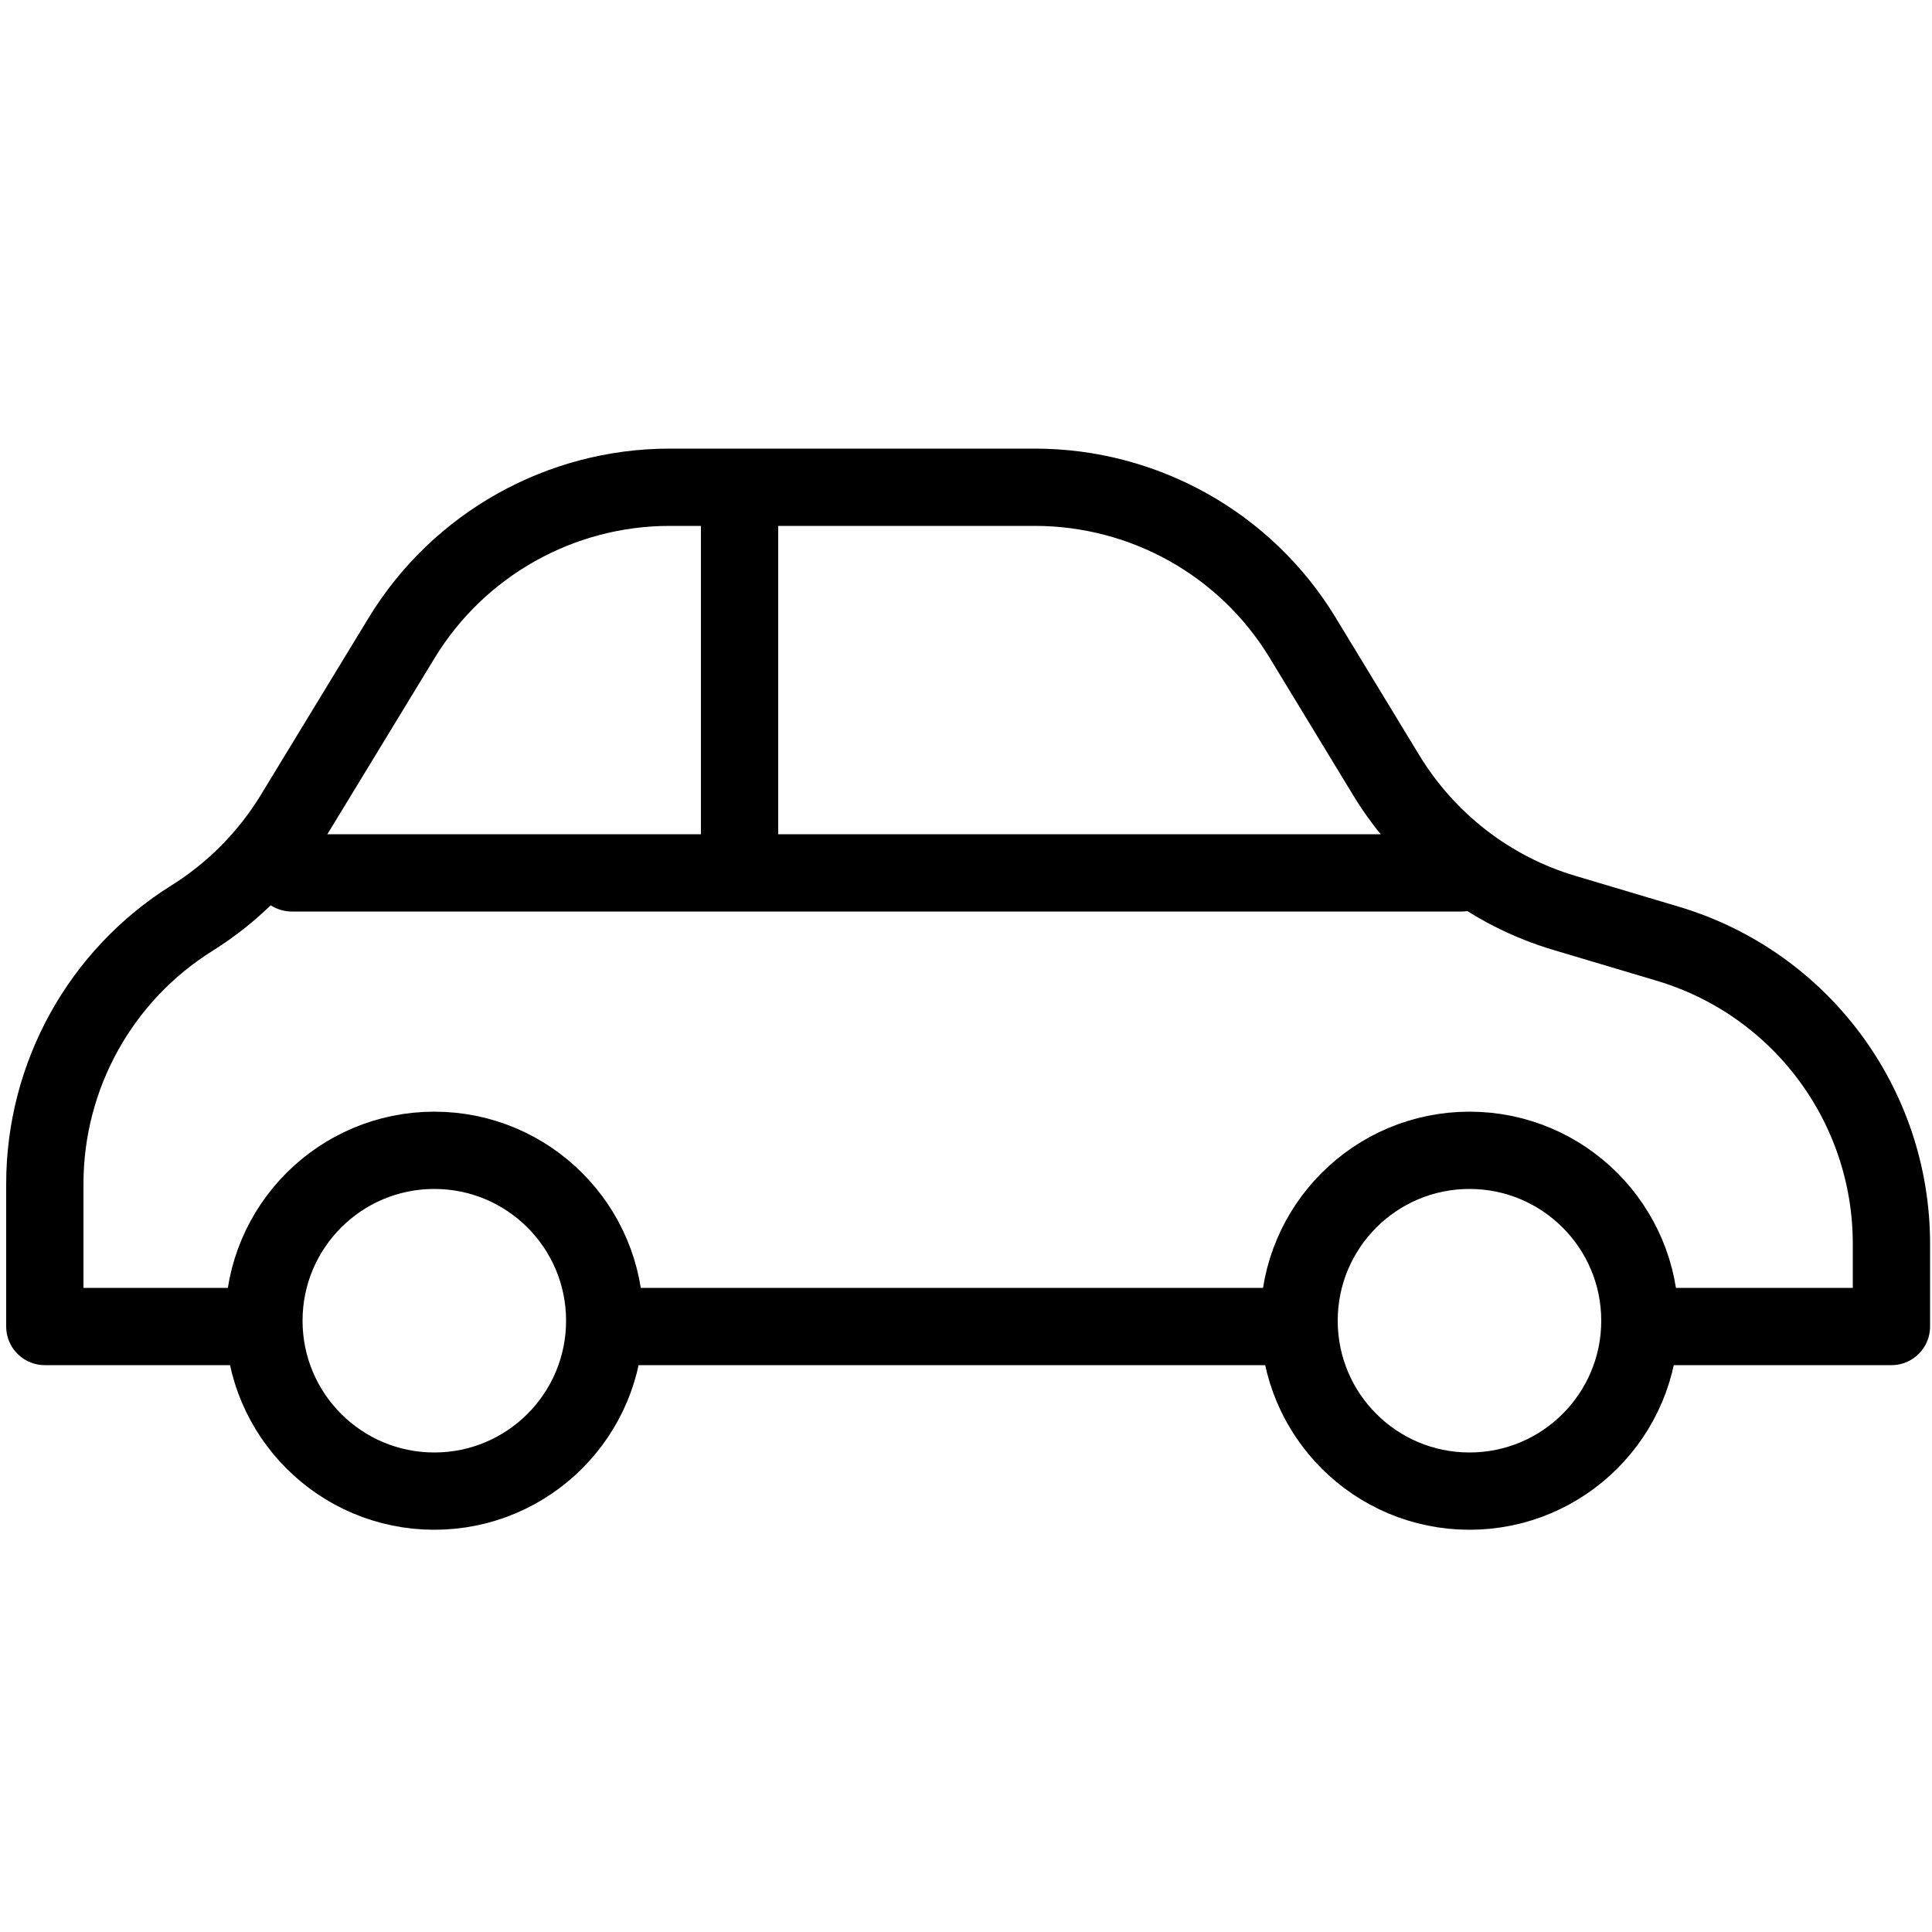 <?xml version="1.0" encoding="UTF-8"?>
<svg id="witte_lijnicoontjes" xmlns="http://www.w3.org/2000/svg" viewBox="0 0 50 50">
  <defs>
    <style>
      .cls-1 {
        fill: none;
        stroke: #000;
        stroke-linecap: round;
        stroke-linejoin: round;
        stroke-width: 2px;
      }
    </style>
  </defs>
  <circle class="cls-1" cx="38.03" cy="34.18" r="4.41"/>
  <circle class="cls-1" cx="11.24" cy="34.18" r="4.41"/>
  <line class="cls-1" x1="33.41" y1="34.33" x2="16.21" y2="34.33"/>
  <path class="cls-1" d="M43.33,34.33h5.62s0-2.14,0-2.14c0-3.59-2.36-6.75-5.8-7.77l-2.65-.79c-1.93-.57-3.57-1.84-4.62-3.56l-2.17-3.57c-1.47-2.42-4.1-3.89-6.93-3.89h-9.45c-2.83,0-5.46,1.48-6.93,3.89l-2.8,4.6c-.66,1.08-1.56,1.99-2.63,2.66h0c-2.37,1.48-3.81,4.08-3.81,6.88v3.69h5.62"/>
  <line class="cls-1" x1="7.55" y1="22.59" x2="37.83" y2="22.59"/>
  <line class="cls-1" x1="19.14" y1="13.09" x2="19.14" y2="22.11"/>
</svg>